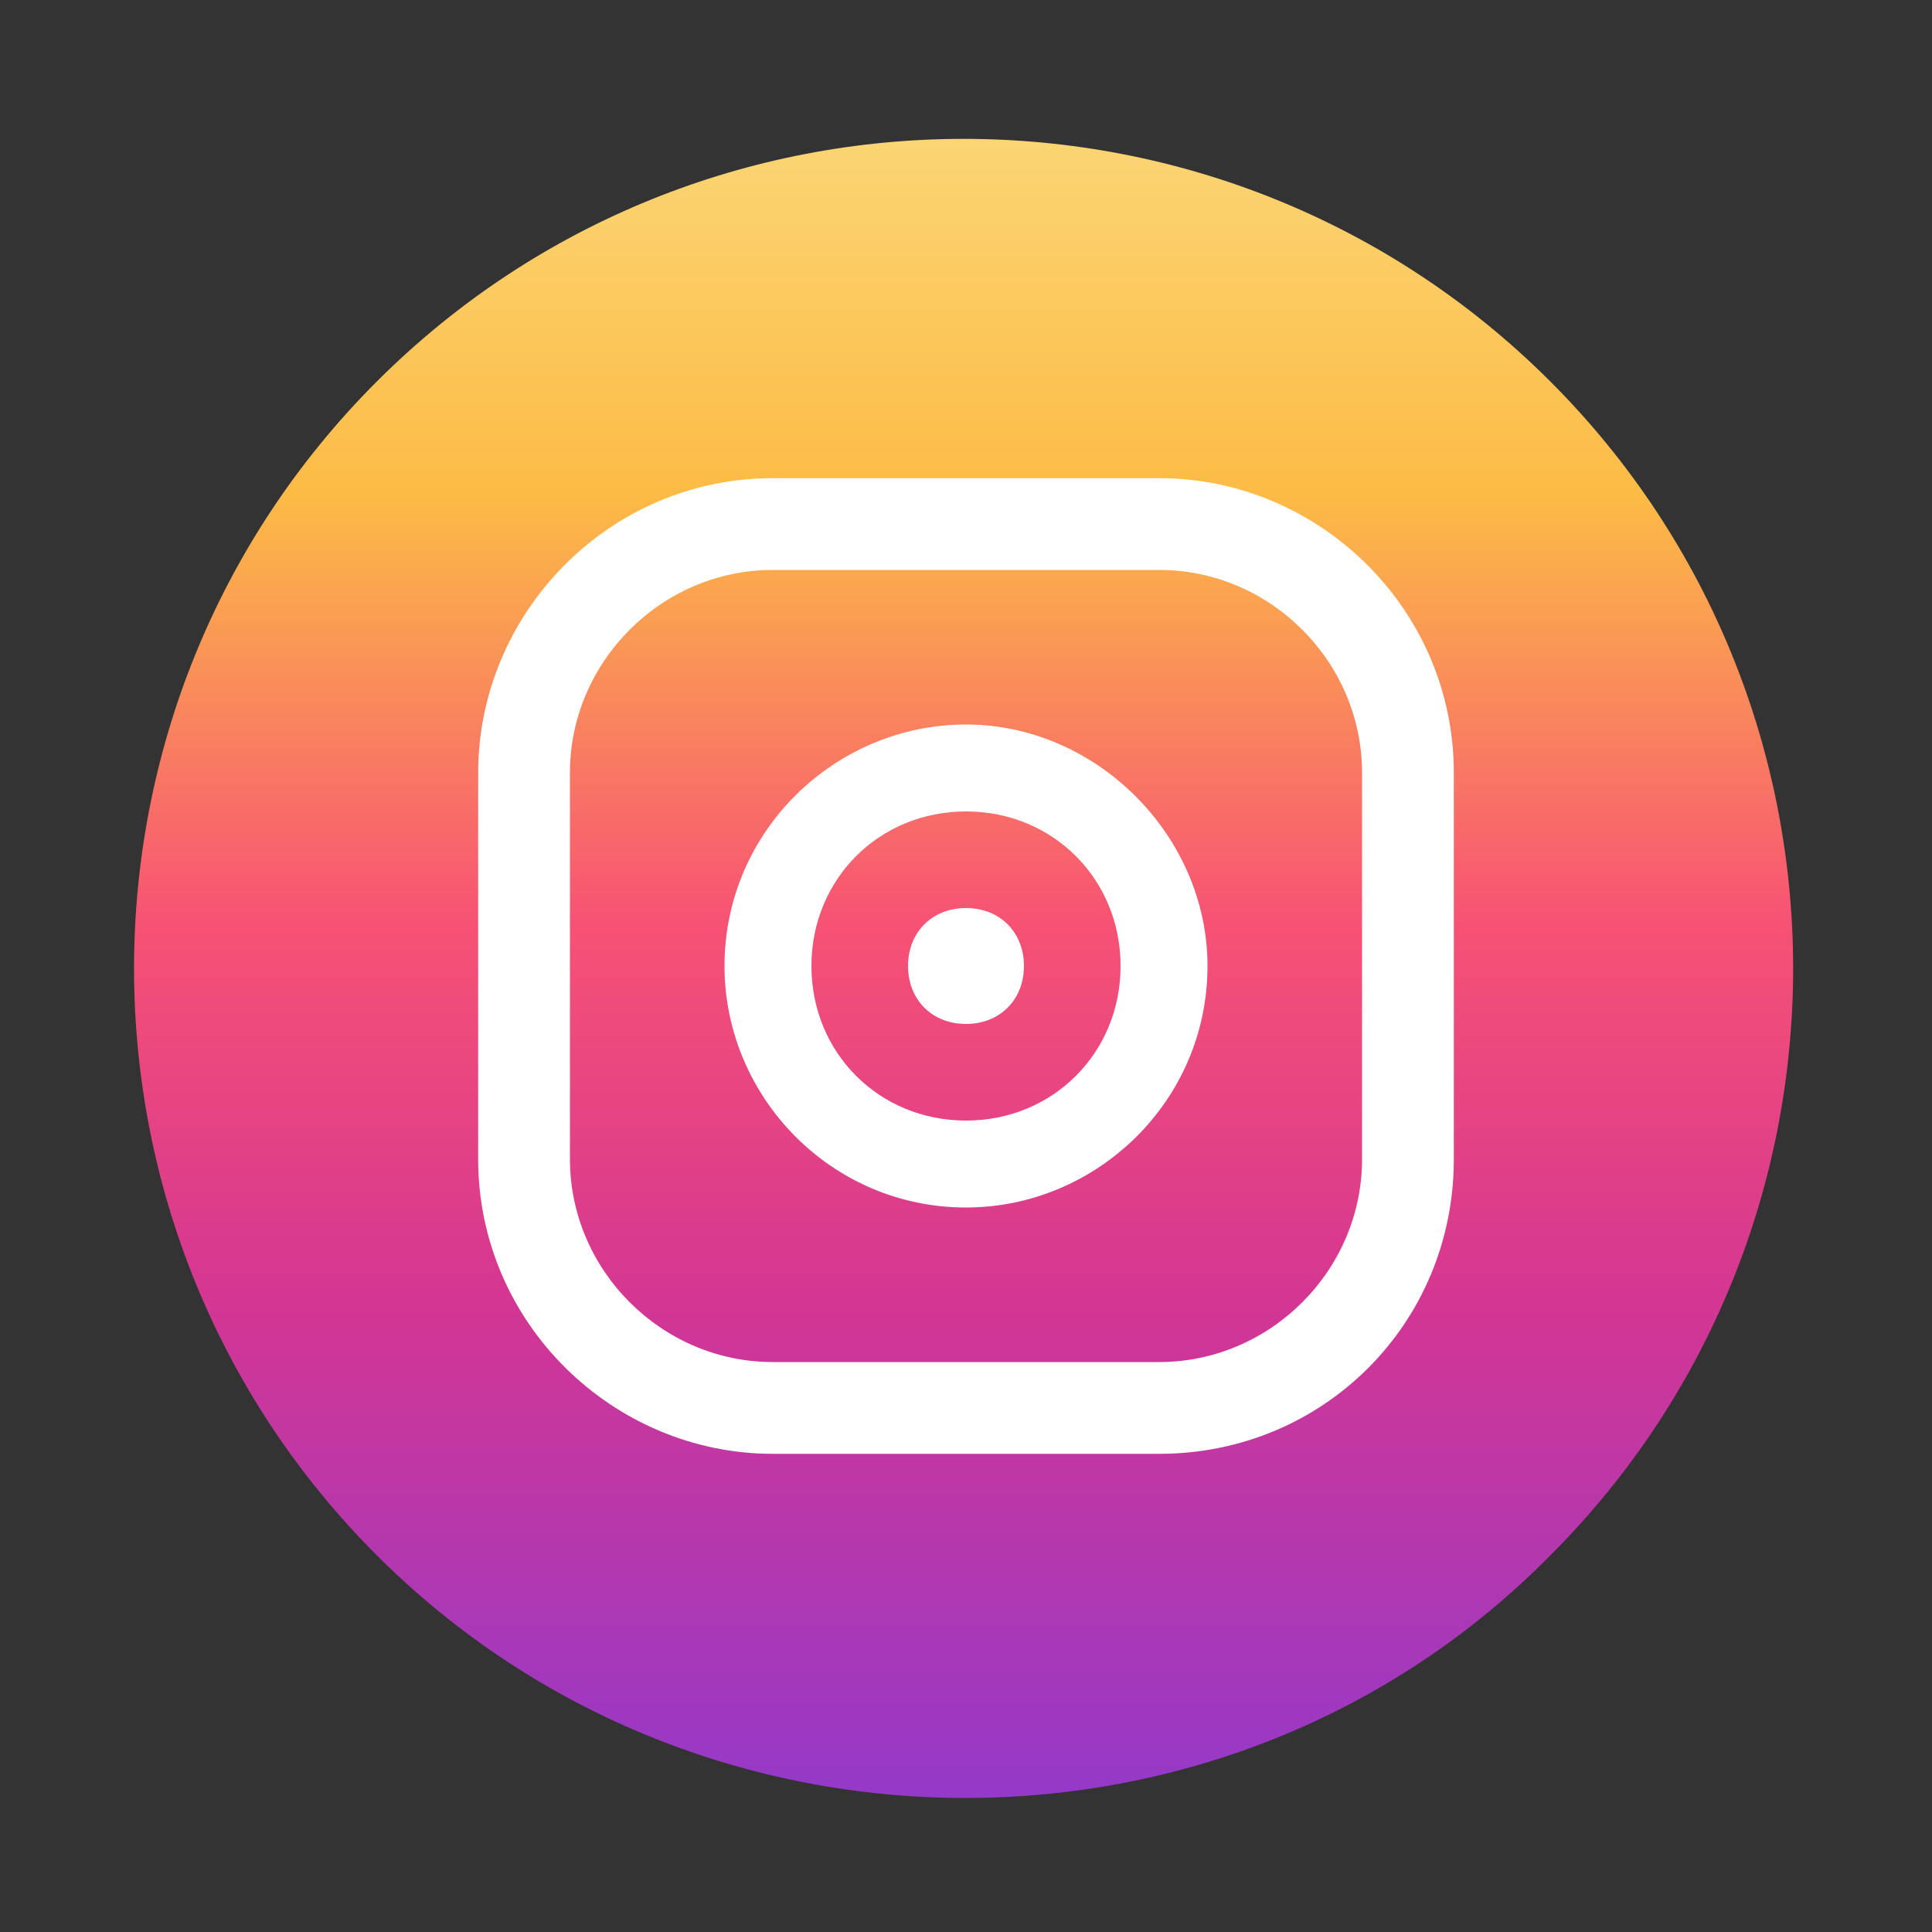 <?xml version="1.0" encoding="utf-8"?>
<!-- Generator: Adobe Illustrator 26.0.1, SVG Export Plug-In . SVG Version: 6.00 Build 0)  -->
<svg version="1.1" id="Layer_1" xmlns="http://www.w3.org/2000/svg" xmlns:xlink="http://www.w3.org/1999/xlink" x="0px" y="0px"
	 width="40px" height="40px" viewBox="0 0 40 40" style="enable-background:new 0 0 40 40;" xml:space="preserve">
<rect x="0" y="0" width="40" height="40" fill="#333333" stroke="none"/>
<style type="text/css">
	.st0{fill:url(#SVGID_1_);}
	.st1{fill:#FFFFFF;}
	.st2{fill:url(#SVGID_00000182515588391397240600000016756571300385176215_);}
	.st3{fill:url(#SVGID_00000030489065158800907440000002102211349345148345_);}
	.st4{opacity:0.9;fill:url(#SVGID_00000108291490991879545900000013464834828230014893_);}
	.st5{fill-rule:evenodd;clip-rule:evenodd;fill:#FFFFFF;}
	.st6{fill:url(#SVGID_00000108999306280105606420000007700680895115629190_);}
	.st7{fill:url(#SVGID_00000008846549952018131730000008033583538896260747_);}
	.st8{fill:#FEFEFE;}
</style>
<linearGradient id="SVGID_1_" gradientUnits="userSpaceOnUse" x1="114.062" y1="-277.428" x2="151.209" y2="-240.281" gradientTransform="matrix(0.707 0.707 -0.707 0.707 -256.823 114.788)">
	<stop  offset="1.104800e-03" style="stop-color:#FBE18A"/>
	<stop  offset="0.209" style="stop-color:#FCBB45"/>
	<stop  offset="0.377" style="stop-color:#F75274"/>
	<stop  offset="0.524" style="stop-color:#D53692"/>
	<stop  offset="0.739" style="stop-color:#8F39CE"/>
	<stop  offset="1" style="stop-color:#5B4FE9"/>
</linearGradient>
<path class="st0" d="M7.8,32.2L7.8,32.2c-6.7-6.7-6.7-17.6,0-24.3l0,0c6.7-6.7,17.6-6.7,24.3,0l0,0c6.7,6.7,6.7,17.6,0,24.3l0,0
	C25.5,38.9,14.5,38.9,7.8,32.2z"/>
<path class="st1" d="M20,18.8c-0.7,0-1.2,0.5-1.2,1.2c0,0.7,0.5,1.2,1.2,1.2c0.7,0,1.2-0.5,1.2-1.2C21.2,19.3,20.7,18.8,20,18.8z"/>
<path class="st1" d="M20,15c-2.7,0-5,2.2-5,5c0,2.7,2.2,5,5,5c2.7,0,5-2.2,5-5C25,17.3,22.7,15,20,15z M20,23.2
	c-1.8,0-3.2-1.4-3.2-3.2s1.4-3.2,3.2-3.2c1.8,0,3.2,1.4,3.2,3.2S21.8,23.2,20,23.2z"/>
<path class="st1" d="M24,30.1H16c-3.3,0-6.1-2.7-6.1-6.1V16c0-3.3,2.7-6.1,6.1-6.1H24c3.3,0,6.1,2.7,6.1,6.1V24
	C30.1,27.4,27.4,30.1,24,30.1z M16,11.8c-2.3,0-4.2,1.9-4.2,4.2V24c0,2.3,1.9,4.2,4.2,4.2H24c2.3,0,4.2-1.9,4.2-4.2V16
	c0-2.3-1.9-4.2-4.2-4.2H16z"/>
</svg>
